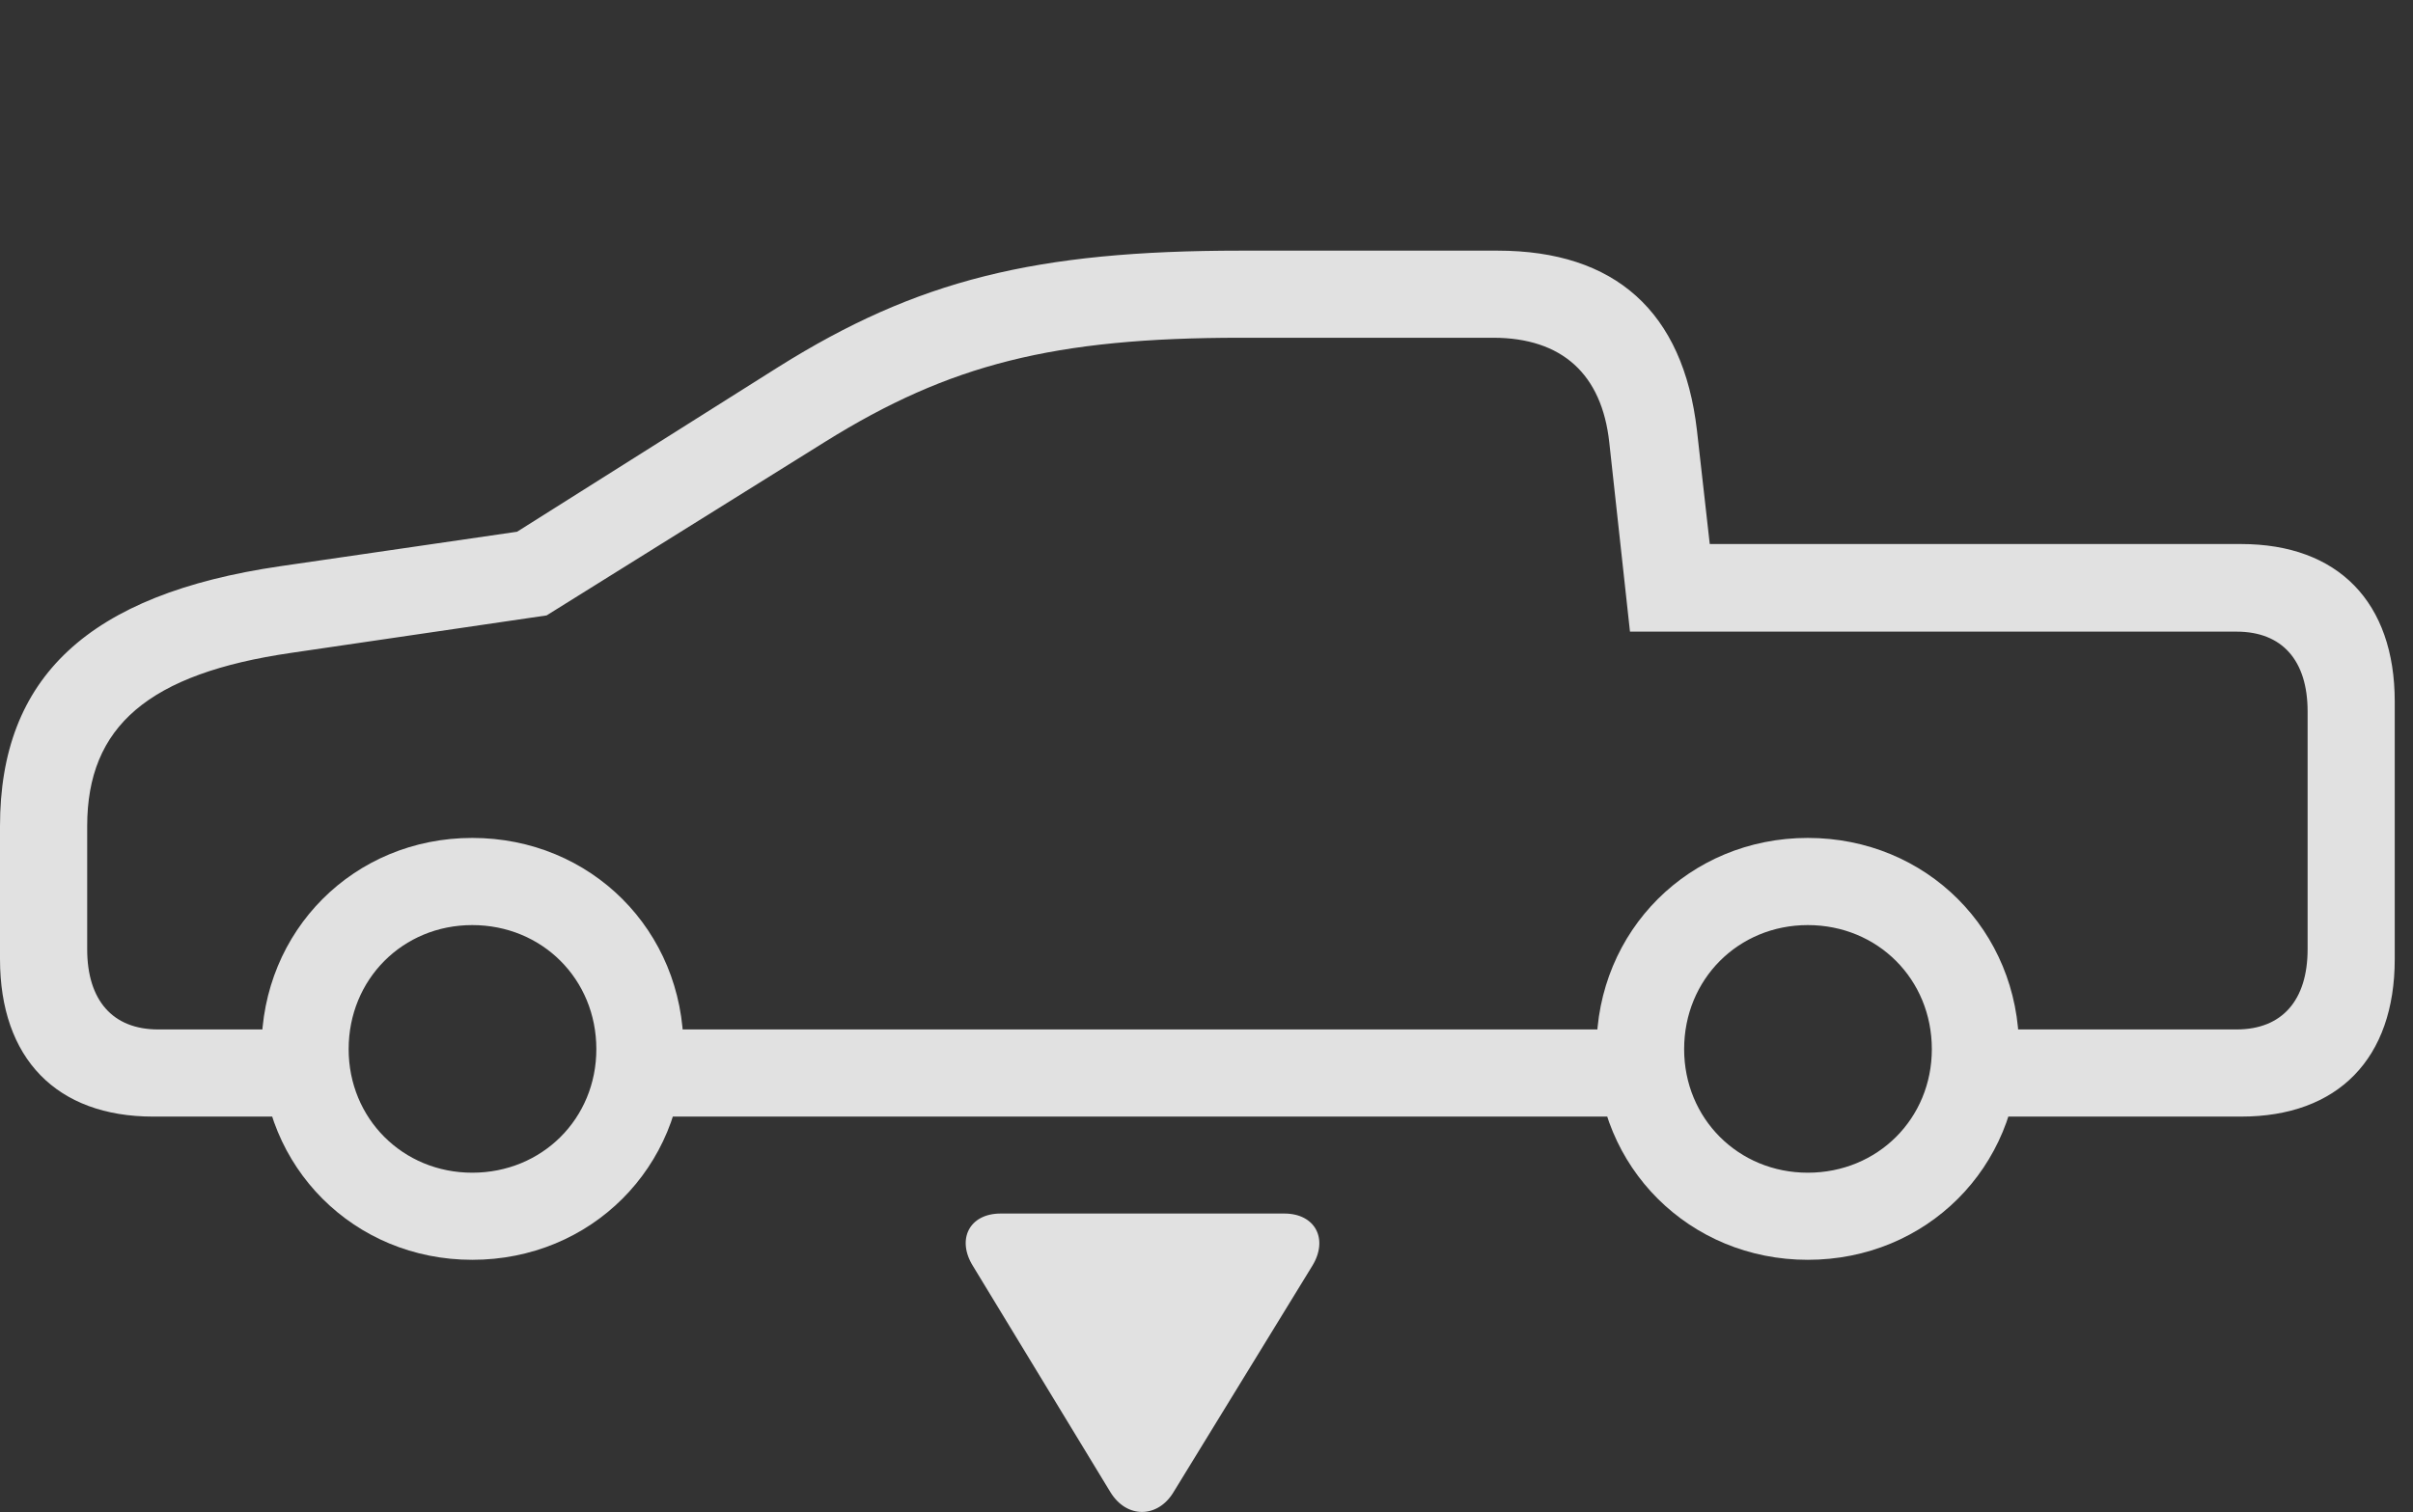<?xml version="1.0" encoding="UTF-8"?>
<!--Generator: Apple Native CoreSVG 326-->
<!DOCTYPE svg
PUBLIC "-//W3C//DTD SVG 1.1//EN"
       "http://www.w3.org/Graphics/SVG/1.1/DTD/svg11.dtd">
<svg version="1.1" xmlns="http://www.w3.org/2000/svg" xmlns:xlink="http://www.w3.org/1999/xlink" viewBox="0 0 47.852 29.993">
 <rect x="0" y="0" width="47.852" height="29.993" fill="#333333" stroke="none"/>
 <g>
  <rect height="29.993" opacity="0" width="47.852" x="0" y="0"/>
  <path d="M3.037 22.15L6.396 22.15L6.396 20.421L3.135 20.421C2.236 20.421 1.729 19.845 1.729 18.829L1.729 16.388C1.729 14.405 2.949 13.361 5.781 12.95L10.84 12.208L16.367 8.761C18.828 7.228 20.898 6.7 24.609 6.7L29.609 6.7C30.977 6.7 31.768 7.423 31.914 8.781L32.324 12.53L44.355 12.53C45.254 12.53 45.762 13.097 45.762 14.113L45.762 18.829C45.762 19.845 45.254 20.421 44.355 20.421L39.17 20.421L39.17 22.15L44.443 22.15C46.367 22.15 47.49 20.997 47.49 19.025L47.49 13.917C47.49 11.945 46.367 10.792 44.443 10.792L33.906 10.792L33.652 8.536C33.379 6.183 32.031 4.972 29.697 4.972L24.609 4.972C20.527 4.972 18.184 5.558 15.44 7.277L10.254 10.548L5.557 11.232C1.748 11.788 0 13.439 0 16.388L0 19.025C0 20.997 1.123 22.15 3.037 22.15ZM12.451 22.15L32.832 22.15L32.832 20.421L12.451 20.421ZM9.365 24.991C11.719 24.991 13.555 23.155 13.555 20.812C13.555 18.458 11.719 16.622 9.365 16.622C7.021 16.622 5.186 18.458 5.186 20.812C5.186 23.155 7.021 24.991 9.365 24.991ZM9.365 23.263C7.988 23.263 6.914 22.189 6.914 20.812C6.914 19.425 7.988 18.351 9.365 18.351C10.752 18.351 11.826 19.425 11.826 20.812C11.826 22.189 10.752 23.263 9.365 23.263ZM35.85 24.991C38.203 24.991 40.039 23.155 40.039 20.812C40.039 18.458 38.203 16.622 35.85 16.622C33.506 16.622 31.66 18.458 31.66 20.812C31.66 23.155 33.506 24.991 35.85 24.991ZM35.85 23.263C34.473 23.263 33.398 22.189 33.398 20.812C33.398 19.425 34.473 18.351 35.85 18.351C37.236 18.351 38.31 19.425 38.31 20.812C38.31 22.189 37.236 23.263 35.85 23.263Z" fill="white" fill-opacity="0.85"/>
  <path d="M19.844 24.073C19.219 24.073 18.965 24.591 19.297 25.118L22.021 29.601C22.344 30.128 22.959 30.118 23.271 29.601L26.025 25.109C26.348 24.581 26.084 24.073 25.469 24.073Z" fill="white" fill-opacity="0.85"/>
 </g>
</svg>
